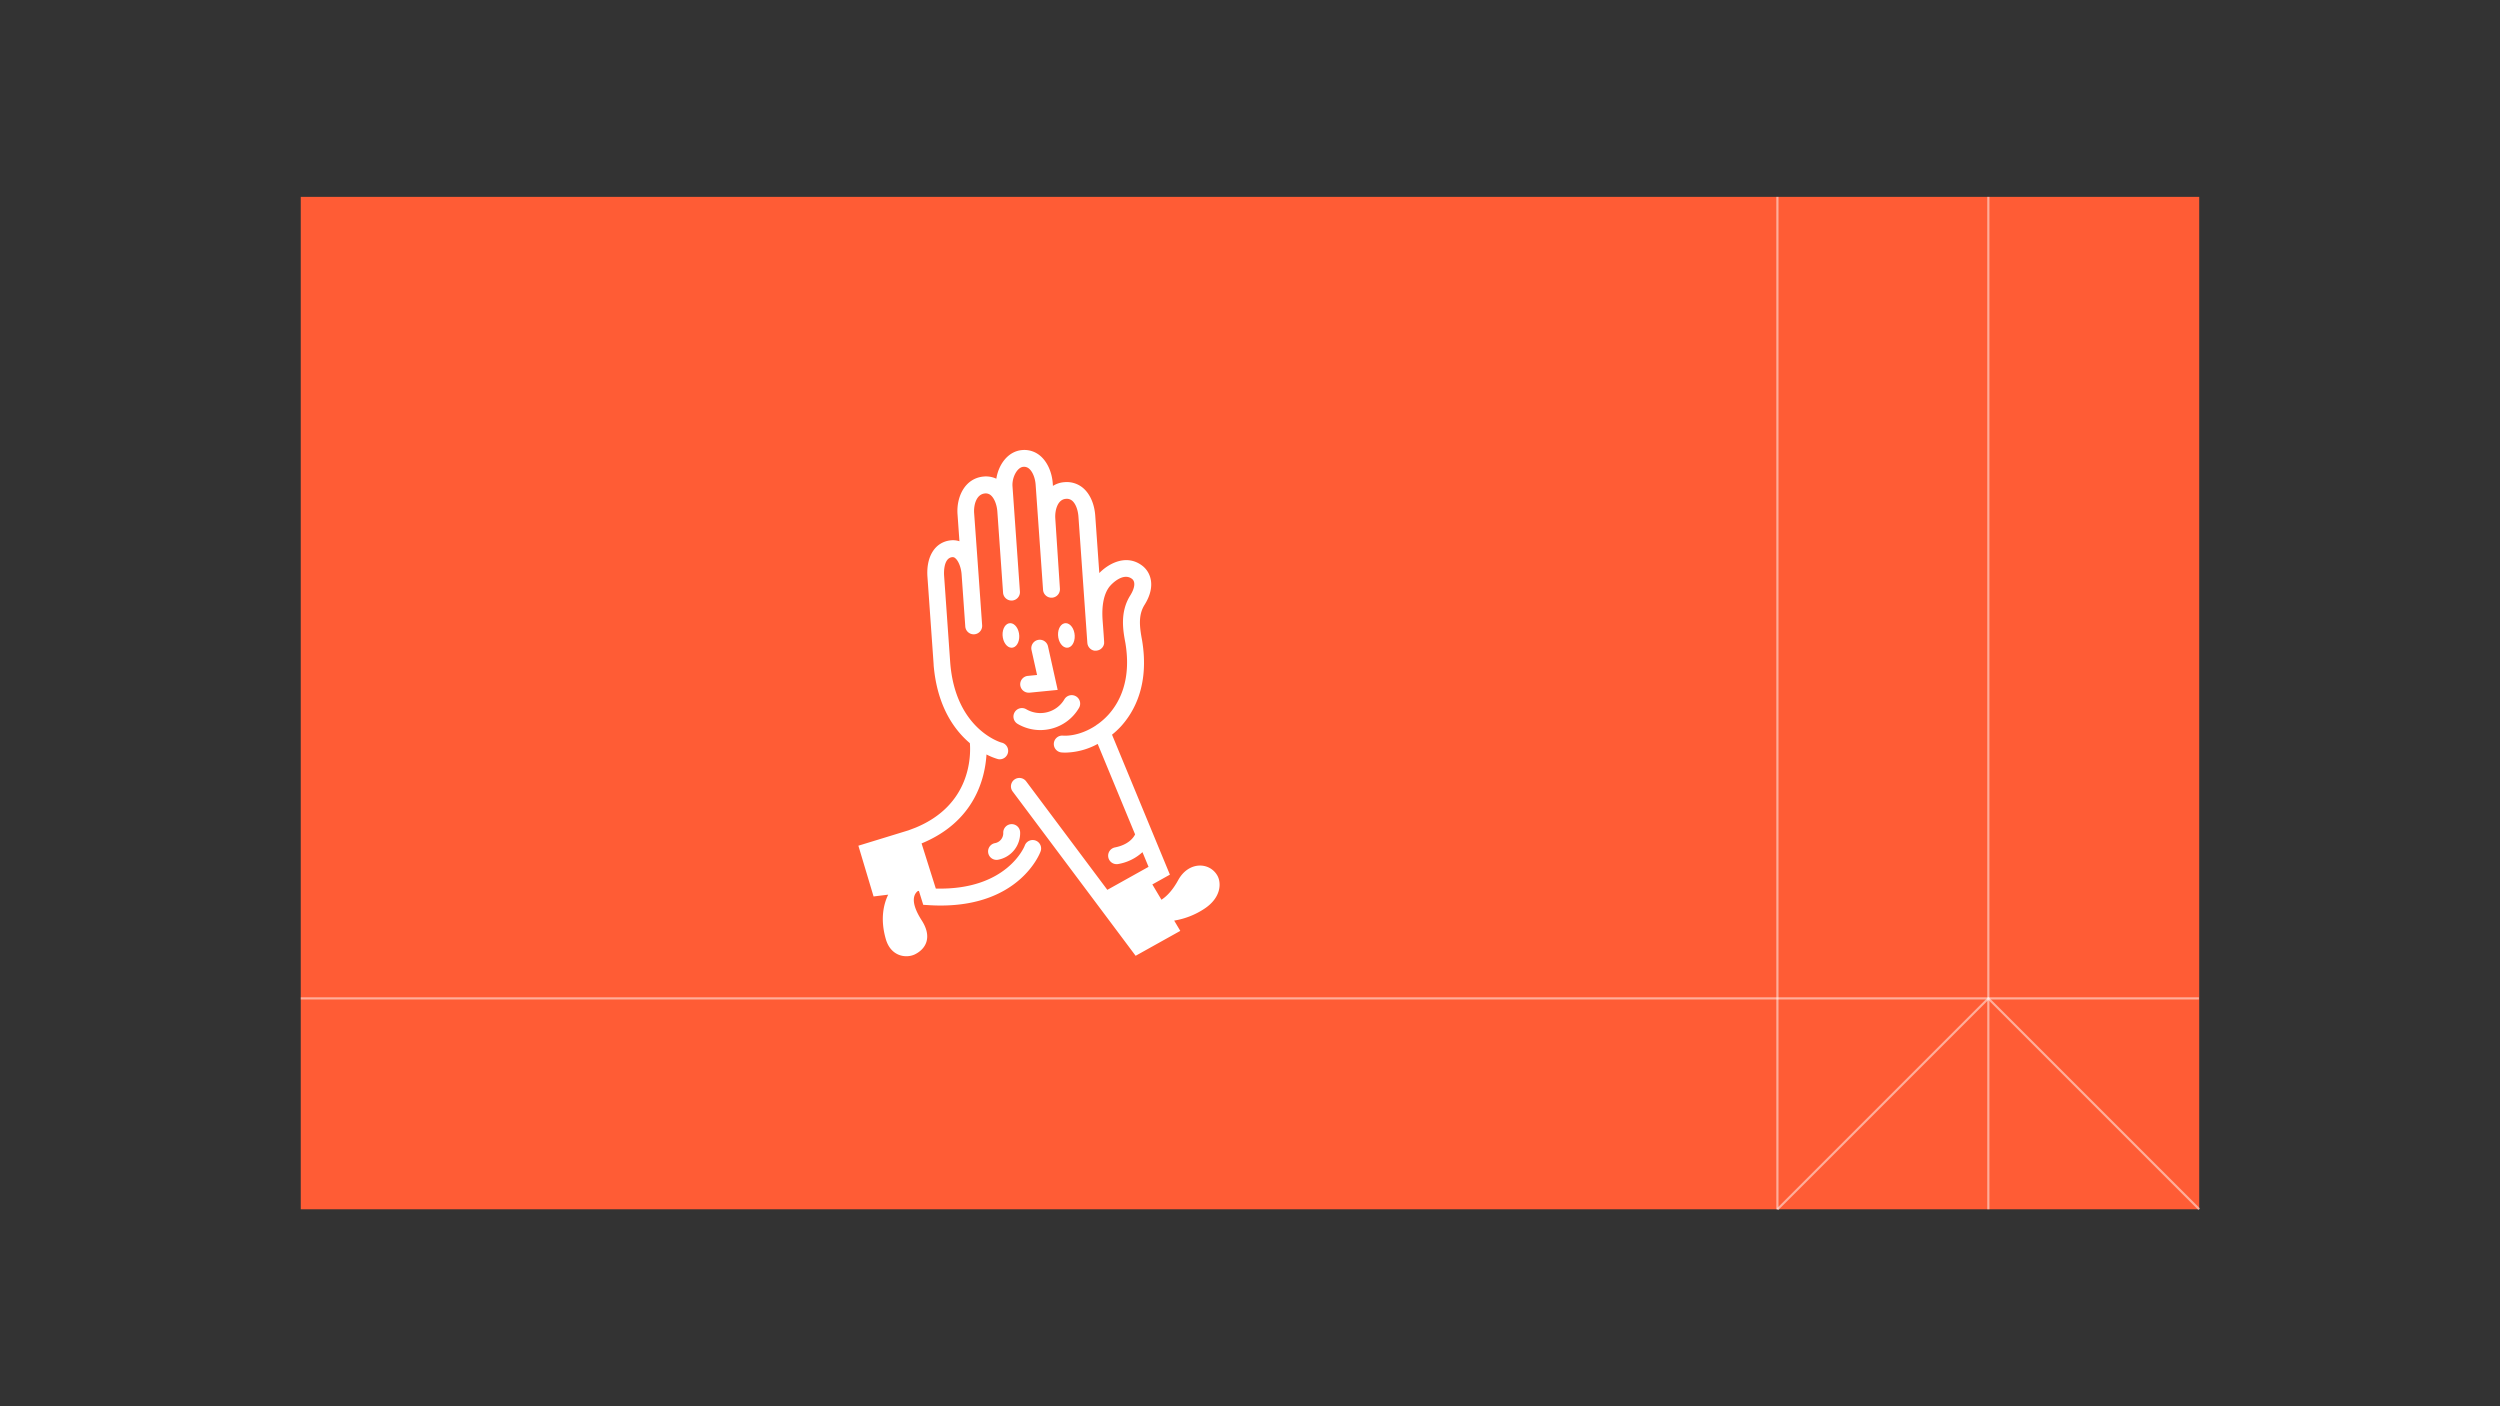 <svg xmlns="http://www.w3.org/2000/svg" viewBox="0 0 1152 648"><rect x="0" y="0" width="1152" height="648" fill="#333333" stroke="none"/><defs><style>.cls-1{fill:#ff5c35;}.cls-2,.cls-3{fill:#fff;}.cls-2{opacity:0.5;}</style></defs><g id="Graphic"><rect class="cls-1" x="138.59" y="90.72" width="874.81" height="466.52"/><rect class="cls-2" x="915.73" y="90.72" width="1" height="466.52"/><rect class="cls-2" x="818.53" y="90.72" width="1" height="466.56"/><rect class="cls-2" x="138.59" y="459.56" width="874.67" height="1"/><polygon class="cls-2" points="819.38 557.63 818.68 556.93 916.23 459.38 1013.76 556.89 1013.05 557.6 916.23 460.79 819.38 557.63"/><path class="cls-3" d="M462.3,383.72a4.66,4.66,0,0,1-3.78,4.79,3.89,3.89,0,0,0,.7,7.72,3.49,3.49,0,0,0,.71-.07,12.46,12.46,0,0,0,10.15-12.57,3.89,3.89,0,1,0-7.78.13Z"/><path class="cls-3" d="M464.84,287.24c-2.06.56-3.28,3.5-2.73,6.58s2.66,5.12,4.71,4.57,3.28-3.5,2.73-6.58S466.89,286.69,464.84,287.24Z"/><path class="cls-3" d="M492.38,298.39c2.05-.56,3.27-3.5,2.73-6.58s-2.66-5.12-4.72-4.57-3.27,3.5-2.72,6.58S490.33,298.94,492.38,298.39Z"/><path class="cls-3" d="M470.13,315.68a3.89,3.89,0,0,0,3.87,3.51,2.42,2.42,0,0,0,.38,0l13-1.28-4.46-20.07a3.89,3.89,0,1,0-7.6,1.69l2.56,11.5-4.24.42A3.89,3.89,0,0,0,470.13,315.68Z"/><path class="cls-3" d="M467.53,328.23a3.9,3.9,0,0,0,1.38,5.33,20.59,20.59,0,0,0,10.45,2.86,21.08,21.08,0,0,0,5.21-.66,20.55,20.55,0,0,0,12.62-9.53,3.89,3.89,0,0,0-6.71-4,12.86,12.86,0,0,1-17.62,4.57A3.9,3.9,0,0,0,467.53,328.23Z"/><path class="cls-3" d="M560.94,403.43c-3.61-6.26-13.21-6.59-18,2.08-2.58,4.73-5.28,7.49-7.74,9.09l-4.2-7.05,8.09-4.51-26.67-64.5a37.42,37.42,0,0,0,4-3.7c6.35-6.94,13.22-19.46,9.86-39.73-1.15-6.14-1.87-11.61,1.13-16.4,5.42-8.66,2.79-15.15-1.11-18.08-7.1-5.35-15.2-1.23-19.74,3.43l-1.87-26.45c-.37-5.33-2.38-9.93-5.49-12.64a11.63,11.63,0,0,0-8.65-2.79,11.41,11.41,0,0,0-5.36,1.72l-.07-1.07c-.37-5.25-2.51-10-5.73-12.75a11.27,11.27,0,0,0-8.49-2.68c-6.48.59-10.79,6.7-11.79,13.19a11.39,11.39,0,0,0-5.89-1c-8.59.82-12.52,9.31-12,17.28l.89,12.54A9.48,9.48,0,0,0,438,249c-7.12.8-11.29,7.41-10.63,16.83l2.8,39.61h0l.05.79c0,.08,0,.15,0,.23,1.59,18.92,9.45,29.86,16.7,36,.46,5.84.47,28.42-25.06,38.93l-3.24,1.23-23.08,7.08,7,23.39,6.74-.83c-2.07,4.29-3.78,11.12-1.11,20.44,2.32,8.1,9.41,9,13.39,7.08,5.25-2.58,8.07-8.07,3.15-15.7-5.72-8.89-3.34-12.33-1.75-13.5l.47-.06,2,6.42,2.67.16c1.85.12,3.63.17,5.35.17,36.28,0,45.62-23.74,46-24.8a3.89,3.89,0,1,0-7.28-2.73c-.08.21-8.11,20.57-40.95,19.71l-6.56-20.8h0c24.48-10.08,29.25-30,29.91-41a28.3,28.3,0,0,0,5.3,2.15,4,4,0,0,0,.84.09,3.9,3.9,0,0,0,.83-7.7c-.21,0-21.5-6.1-23.71-37.29l-2.79-39.62c-.06-.82-.45-8.07,3.72-8.54a1.75,1.75,0,0,1,1.44.49c1.49,1.24,2.69,4.32,2.91,7.48l.1,1.42,1.59,22.54a3.89,3.89,0,0,0,7.77-.54l-1.4-19.8h0l-.19-2.75-.1-1.41h0l-2-27.78c-.24-3.4.87-8.59,4.93-9a3.53,3.53,0,0,1,2.76.84c1.58,1.35,2.75,4.24,3,7.39,0,0,0,0,0,0l2.64,37.49a3.9,3.9,0,0,0,3.88,3.62h.28a3.89,3.89,0,0,0,3.61-4.15l-3.42-48.46c-.29-4.2,2.19-8.73,4.92-9a3.51,3.51,0,0,1,2.74.86c1.6,1.37,2.78,4.26,3,7.37l3.42,48.45a3.89,3.89,0,0,0,7.77-.54L486.28,239s0-.09,0-.13c-.24-3.32.87-8.68,4.84-9a3.83,3.83,0,0,1,3,.92c1.52,1.32,2.6,4.11,2.83,7.3l4.1,58.18c0,.14.05.27.07.4s0,.2.05.3a3.89,3.89,0,0,0,.16.44c0,.09.06.18.1.27a2.67,2.67,0,0,0,.22.36,3.87,3.87,0,0,0,1.11,1.17l.1.07a3.68,3.68,0,0,0,.44.23l.21.1a3.38,3.38,0,0,0,.42.13l.31.08c.12,0,.24,0,.37,0s.21,0,.32,0h.28c.12,0,.23-.05.35-.06l.37-.07a2.32,2.32,0,0,0,.37-.13,2.13,2.13,0,0,0,.35-.14c.11-.05.22-.13.33-.19l.31-.2a3.45,3.45,0,0,0,.28-.26,3.07,3.07,0,0,0,.26-.25,3.5,3.5,0,0,0,.24-.3l.21-.3.17-.34c.05-.11.11-.22.15-.33s.07-.26.1-.39.06-.23.08-.35,0-.28,0-.42,0-.21,0-.32c-.07-1.59-.34-5.11-.53-7.68l-.17-2.29c-.48-6.76.58-12.05,3.06-15.33,1.18-1.56,6.43-6.77,10.45-3.75,1.71,1.29,1.41,4.18-.81,7.73-4.85,7.76-3.24,16.31-2.19,21.89,2.83,17.09-2.76,27.45-7.95,33.12a31.39,31.39,0,0,1-4.8,4.24,3.75,3.75,0,0,0-.79.56c-5.36,3.59-11.11,5-15.27,4.71a3.89,3.89,0,1,0-.58,7.76c.6.05,1.19.07,1.8.07a32.21,32.21,0,0,0,14.81-4l17.24,41.69c-.71,1.47-3,4.76-9.26,6a3.89,3.89,0,0,0,.76,7.71,4.11,4.11,0,0,0,.78-.07,22,22,0,0,0,11.12-5.46l2.8,6.77-2.24,1.25h0l-16.75,9.35-37.41-50a3.89,3.89,0,1,0-6.23,4.66l41.49,55.43h0l15.19,20.3,20.58-11.48-2.82-4.74a35.58,35.58,0,0,0,13.8-5.38C562.8,413.66,562.88,406.79,560.94,403.43Z"/></g></svg>